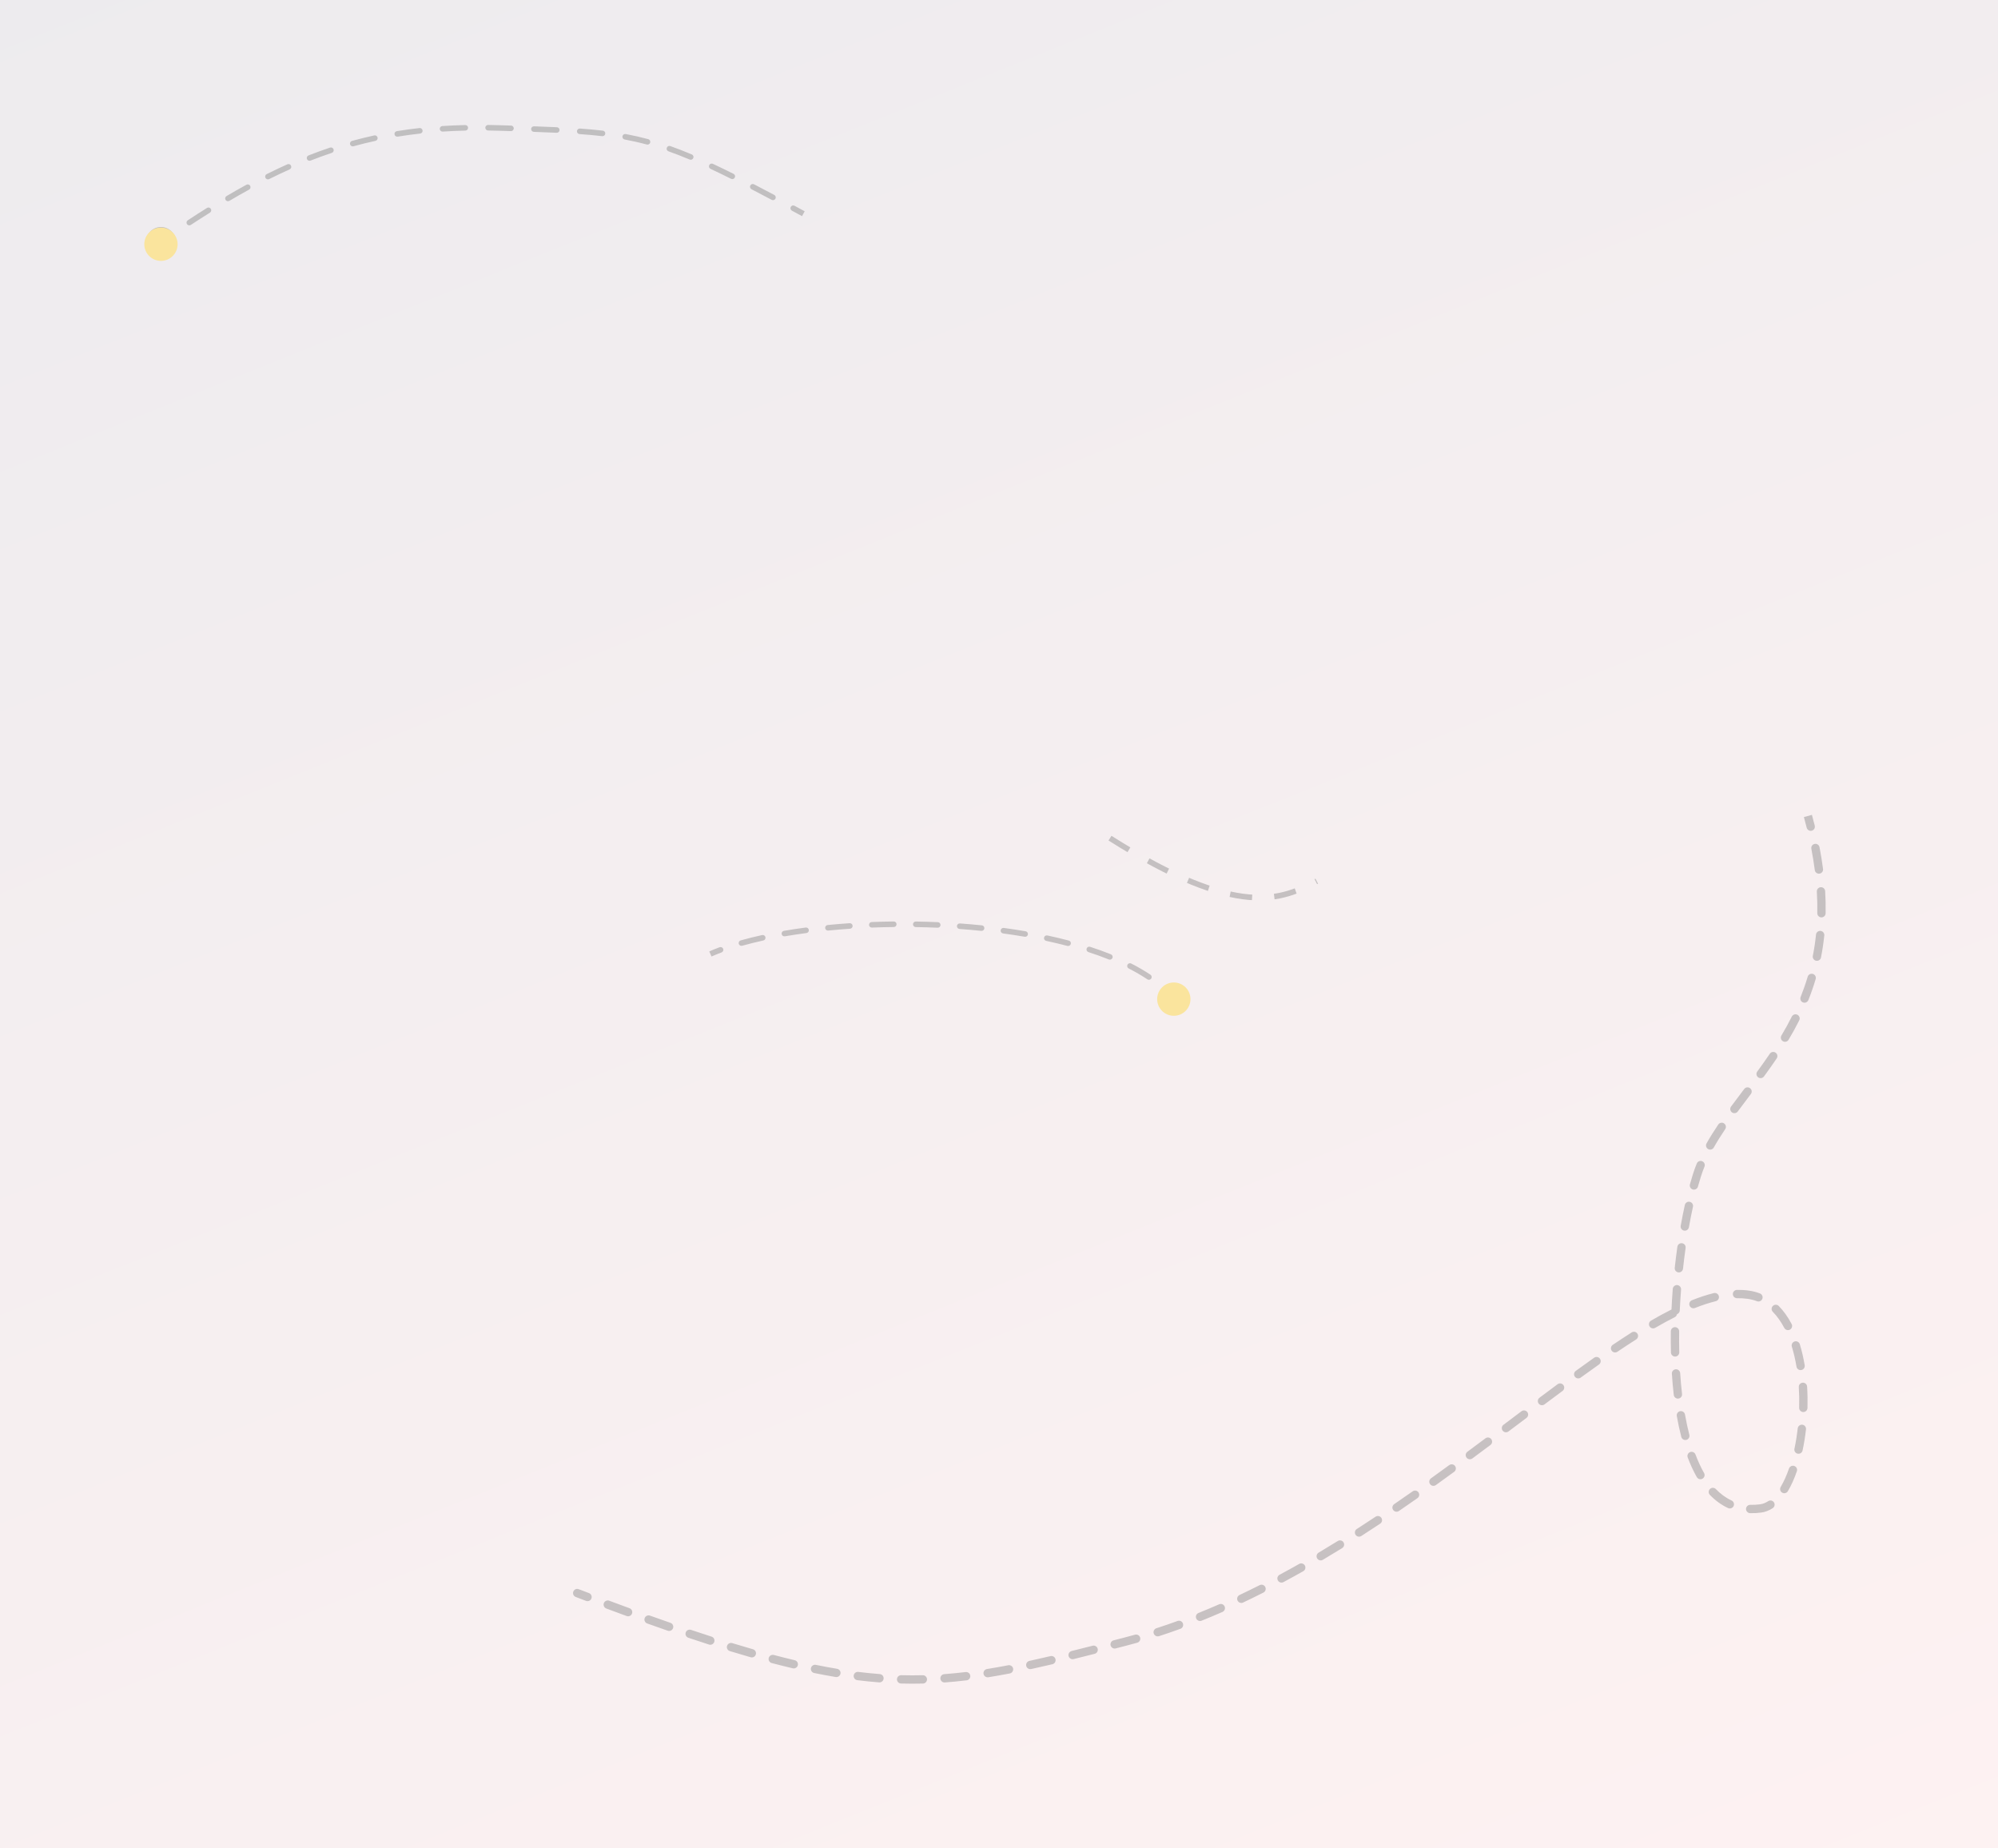 <svg width="720" height="666" viewBox="0 0 720 666" fill="none" xmlns="http://www.w3.org/2000/svg">
<g clip-path="url(#clip0_697_8181)">
<rect opacity="0.1" x="-719" width="1440" height="666" fill="url(#paint0_linear_697_8181)"/>
<path opacity="0.4" d="M611.5 423.5L612.931 423.951L611.5 423.5ZM634.5 543.5L634.701 544.986L634.5 543.5ZM630 466.5L630.208 465.015L630 466.5ZM405.5 591.5L405.876 592.952L405.5 591.5ZM208.535 572.599C207.762 572.303 206.894 572.691 206.599 573.465C206.303 574.238 206.691 575.106 207.465 575.401L208.535 572.599ZM211.187 576.818C211.961 577.112 212.828 576.722 213.121 575.948C213.415 575.173 213.025 574.307 212.251 574.013L211.187 576.818ZM219.539 576.756C218.763 576.466 217.899 576.861 217.61 577.637C217.32 578.413 217.714 579.277 218.49 579.567L219.539 576.756ZM225.827 582.278C226.604 582.563 227.466 582.163 227.751 581.385C228.035 580.607 227.635 579.746 226.857 579.461L225.827 582.278ZM234.235 582.13C233.455 581.851 232.596 582.258 232.317 583.038C232.039 583.818 232.445 584.676 233.225 584.955L234.235 582.13ZM240.63 587.566C241.413 587.838 242.268 587.424 242.539 586.642C242.811 585.859 242.397 585.004 241.615 584.732L240.63 587.566ZM249.009 587.259C248.223 586.996 247.373 587.419 247.109 588.204C246.846 588.989 247.269 589.84 248.054 590.103L249.009 587.259ZM255.506 592.555C256.294 592.809 257.139 592.375 257.393 591.587C257.647 590.798 257.214 589.953 256.425 589.699L255.506 592.555ZM263.869 592.036C263.077 591.794 262.238 592.24 261.996 593.032C261.755 593.824 262.201 594.663 262.993 594.905L263.869 592.036ZM270.52 597.133C271.316 597.36 272.147 596.899 272.374 596.103C272.602 595.306 272.141 594.476 271.345 594.248L270.52 597.133ZM278.851 596.311C278.05 596.1 277.23 596.579 277.019 597.38C276.808 598.181 277.287 599.002 278.088 599.212L278.851 596.311ZM285.698 601.113C286.504 601.303 287.312 600.803 287.502 599.997C287.692 599.191 287.193 598.383 286.386 598.193L285.698 601.113ZM294 599.869C293.188 599.704 292.396 600.228 292.231 601.04C292.065 601.851 292.589 602.643 293.401 602.809L294 599.869ZM301.156 604.249C301.973 604.385 302.746 603.833 302.882 603.016C303.018 602.198 302.466 601.426 301.649 601.289L301.156 604.249ZM309.31 602.407C308.488 602.305 307.738 602.889 307.636 603.711C307.534 604.533 308.117 605.282 308.939 605.384L309.31 602.407ZM316.811 606.181C317.637 606.245 318.358 605.627 318.422 604.801C318.486 603.975 317.868 603.254 317.042 603.19L316.811 606.181ZM324.768 603.594C323.94 603.572 323.251 604.225 323.228 605.053C323.206 605.882 323.859 606.571 324.687 606.593L324.768 603.594ZM332.597 606.602C333.425 606.581 334.08 605.893 334.059 605.065C334.039 604.237 333.351 603.582 332.523 603.603L332.597 606.602ZM340.26 603.215C339.434 603.277 338.815 603.997 338.877 604.823C338.938 605.649 339.658 606.269 340.484 606.207L340.26 603.215ZM348.339 605.434C349.162 605.335 349.748 604.588 349.648 603.765C349.549 602.943 348.802 602.357 347.979 602.456L348.339 605.434ZM355.667 601.37C354.849 601.501 354.292 602.271 354.423 603.089C354.554 603.907 355.324 604.464 356.142 604.332L355.667 601.37ZM363.898 602.958C364.711 602.801 365.243 602.014 365.087 601.201C364.93 600.388 364.143 599.855 363.33 600.012L363.898 602.958ZM370.955 598.444C370.145 598.62 369.632 599.419 369.808 600.228C369.984 601.038 370.783 601.551 371.592 601.375L370.955 598.444ZM379.246 599.638C380.053 599.449 380.553 598.641 380.363 597.835C380.173 597.028 379.366 596.528 378.559 596.718L379.246 599.638ZM386.173 594.878C385.369 595.077 384.878 595.89 385.077 596.694C385.276 597.498 386.089 597.989 386.893 597.79L386.173 594.878ZM394.473 595.885C395.276 595.681 395.761 594.864 395.557 594.061C395.353 593.259 394.536 592.773 393.733 592.978L394.473 595.885ZM401.3 591.036C400.498 591.243 400.015 592.061 400.222 592.864C400.429 593.666 401.247 594.148 402.049 593.941L401.3 591.036ZM409.822 591.888C410.619 591.664 411.084 590.836 410.861 590.039C410.637 589.241 409.809 588.776 409.011 589L409.822 591.888ZM416.728 586.672C415.939 586.926 415.506 587.771 415.761 588.56C416.015 589.348 416.861 589.781 417.649 589.527L416.728 586.672ZM425.38 586.875C426.159 586.592 426.561 585.732 426.278 584.953C425.996 584.175 425.135 583.772 424.356 584.055L425.38 586.875ZM431.892 581.174C431.123 581.482 430.75 582.356 431.059 583.124C431.367 583.893 432.241 584.266 433.01 583.957L431.892 581.174ZM440.536 580.796C441.295 580.464 441.64 579.579 441.308 578.82C440.975 578.062 440.09 577.716 439.332 578.049L440.536 580.796ZM446.679 574.7C445.93 575.054 445.61 575.948 445.964 576.697C446.319 577.446 447.213 577.766 447.962 577.412L446.679 574.7ZM455.289 573.823C456.028 573.449 456.324 572.547 455.95 571.808C455.576 571.068 454.673 570.772 453.934 571.147L455.289 573.823ZM461.1 567.407C460.37 567.8 460.096 568.709 460.488 569.439C460.88 570.169 461.79 570.442 462.52 570.05L461.1 567.407ZM469.656 566.11C470.377 565.702 470.63 564.786 470.222 564.066C469.813 563.345 468.898 563.092 468.177 563.5L469.656 566.11ZM475.171 559.44C474.459 559.863 474.225 560.783 474.648 561.496C475.071 562.208 475.991 562.442 476.703 562.019L475.171 559.44ZM483.669 557.791C484.373 557.355 484.59 556.43 484.154 555.726C483.717 555.022 482.793 554.805 482.088 555.241L483.669 557.791ZM488.933 550.918C488.236 551.366 488.034 552.294 488.483 552.991C488.931 553.688 489.859 553.889 490.556 553.441L488.933 550.918ZM497.369 548.983C498.059 548.524 498.246 547.593 497.788 546.903C497.329 546.213 496.398 546.026 495.708 546.485L497.369 548.983ZM502.419 541.955C501.736 542.423 501.561 543.356 502.029 544.04C502.497 544.723 503.431 544.898 504.114 544.43L502.419 541.955ZM510.796 539.796C511.474 539.32 511.638 538.384 511.162 537.706C510.686 537.028 509.75 536.865 509.072 537.341L510.796 539.796ZM515.679 532.651C515.006 533.134 514.851 534.071 515.334 534.744C515.817 535.417 516.754 535.572 517.427 535.089L515.679 532.651ZM524.019 530.317C524.688 529.829 524.835 528.89 524.346 528.221C523.858 527.552 522.919 527.406 522.25 527.894L524.019 530.317ZM528.787 523.087C528.121 523.58 527.981 524.519 528.474 525.185C528.967 525.851 529.906 525.991 530.572 525.498L528.787 523.087ZM537.094 520.645C537.757 520.149 537.893 519.209 537.397 518.545C536.901 517.882 535.961 517.746 535.297 518.242L537.094 520.645ZM541.791 513.372C541.129 513.87 540.996 514.81 541.493 515.473C541.991 516.135 542.932 516.268 543.594 515.77L541.791 513.372ZM550.082 510.889C550.744 510.391 550.877 509.45 550.379 508.788C549.881 508.126 548.941 507.993 548.279 508.492L550.082 510.889ZM554.774 503.615C554.111 504.111 553.976 505.051 554.472 505.714C554.969 506.378 555.909 506.513 556.572 506.016L554.774 503.615ZM563.076 501.17C563.742 500.677 563.882 499.738 563.389 499.072C562.896 498.406 561.957 498.266 561.291 498.759L563.076 501.17ZM567.848 493.946C567.178 494.433 567.029 495.371 567.516 496.042C568.003 496.712 568.941 496.861 569.611 496.374L567.848 493.946ZM576.196 491.654C576.873 491.177 577.035 490.241 576.557 489.564C576.079 488.887 575.144 488.725 574.467 489.203L576.196 491.654ZM581.172 484.565C580.486 485.029 580.306 485.962 580.77 486.648C581.234 487.334 582.166 487.514 582.852 487.05L581.172 484.565ZM589.603 482.616C590.302 482.172 590.508 481.245 590.064 480.546C589.62 479.847 588.693 479.64 587.993 480.085L589.603 482.616ZM594.964 475.837C594.247 476.253 594.004 477.171 594.42 477.887C594.836 478.604 595.754 478.848 596.47 478.432L594.964 475.837ZM603.517 474.595C604.257 474.221 604.553 473.319 604.18 472.58C603.807 471.84 602.905 471.543 602.165 471.917L603.517 474.595ZM609.697 468.495C608.927 468.801 608.552 469.674 608.859 470.443C609.166 471.213 610.038 471.588 610.808 471.281L609.697 468.495ZM618.304 468.832C619.108 468.634 619.6 467.821 619.402 467.017C619.204 466.212 618.391 465.721 617.587 465.919L618.304 468.832ZM625.923 464.762C625.095 464.777 624.435 465.46 624.449 466.288C624.463 467.116 625.146 467.776 625.974 467.762L625.923 464.762ZM633.135 468.844C633.909 469.14 634.776 468.753 635.073 467.98C635.369 467.206 634.983 466.339 634.209 466.042L633.135 468.844ZM640.99 470.559C640.409 469.969 639.459 469.961 638.869 470.543C638.278 471.124 638.271 472.074 638.852 472.664L640.99 470.559ZM642.982 478.46C643.368 479.193 644.275 479.475 645.008 479.089C645.741 478.703 646.023 477.796 645.637 477.063L642.982 478.46ZM648.581 484.339C648.339 483.547 647.5 483.101 646.708 483.343C645.916 483.586 645.47 484.424 645.712 485.217L648.581 484.339ZM647.381 492.411C647.517 493.228 648.29 493.78 649.107 493.643C649.924 493.507 650.476 492.734 650.34 491.917L647.381 492.411ZM651.209 499.596C651.157 498.77 650.444 498.142 649.617 498.194C648.791 498.246 648.163 498.959 648.215 499.785L651.209 499.596ZM648.347 507.231C648.325 508.059 648.979 508.748 649.807 508.77C650.635 508.792 651.324 508.138 651.346 507.31L648.347 507.231ZM650.809 515.003C650.903 514.18 650.311 513.436 649.488 513.342C648.665 513.249 647.922 513.84 647.828 514.663L650.809 515.003ZM646.644 521.995C646.471 522.805 646.988 523.602 647.799 523.774C648.609 523.947 649.406 523.429 649.578 522.619L646.644 521.995ZM647.516 530.119C647.788 529.337 647.374 528.482 646.591 528.211C645.808 527.939 644.954 528.353 644.682 529.136L647.516 530.119ZM641.695 535.762C641.273 536.475 641.508 537.395 642.221 537.817C642.934 538.239 643.854 538.004 644.276 537.291L641.695 535.762ZM638.826 543.398C639.519 542.944 639.713 542.015 639.259 541.322C638.805 540.629 637.875 540.435 637.182 540.889L638.826 543.398ZM630.749 542.209C629.921 542.183 629.229 542.834 629.204 543.662C629.178 544.49 629.829 545.182 630.657 545.207L630.749 542.209ZM622.728 543.371C623.48 543.719 624.372 543.391 624.72 542.64C625.067 541.888 624.74 540.996 623.988 540.648L622.728 543.371ZM618.328 536.536C617.752 535.94 616.803 535.923 616.207 536.498C615.61 537.073 615.593 538.023 616.169 538.619L618.328 536.536ZM611.468 532.228C611.879 532.948 612.795 533.198 613.515 532.787C614.234 532.376 614.484 531.46 614.074 530.741L611.468 532.228ZM610.988 524.076C610.696 523.3 609.831 522.908 609.056 523.2C608.281 523.492 607.889 524.357 608.18 525.132L610.988 524.076ZM605.865 517.724C606.072 518.527 606.89 519.009 607.692 518.803C608.494 518.596 608.977 517.778 608.77 516.976L605.865 517.724ZM607.206 509.685C607.063 508.869 606.285 508.324 605.469 508.468C604.653 508.611 604.108 509.389 604.252 510.205L607.206 509.685ZM603.157 502.602C603.252 503.425 603.995 504.016 604.818 503.922C605.641 503.828 606.232 503.084 606.138 502.261L603.157 502.602ZM605.471 494.768C605.417 493.941 604.703 493.315 603.876 493.369C603.05 493.423 602.423 494.137 602.477 494.963L605.471 494.768ZM602.141 487.321C602.161 488.149 602.848 488.804 603.676 488.785C604.504 488.765 605.16 488.078 605.14 487.249L602.141 487.321ZM605.101 479.711C605.111 478.883 604.448 478.203 603.62 478.192C602.792 478.182 602.111 478.845 602.101 479.673L605.101 479.711ZM602.327 472.034C602.288 472.862 602.928 473.563 603.756 473.601C604.584 473.639 605.285 472.999 605.323 472.172L602.327 472.034ZM605.789 464.643C605.853 463.817 605.236 463.095 604.41 463.031C603.584 462.967 602.862 463.585 602.798 464.411L605.789 464.643ZM603.508 456.803C603.418 457.626 604.013 458.367 604.837 458.457C605.66 458.546 606.401 457.952 606.491 457.128L603.508 456.803ZM607.427 449.646C607.543 448.826 606.973 448.067 606.152 447.951C605.332 447.835 604.573 448.405 604.457 449.226L607.427 449.646ZM605.66 441.668C605.516 442.484 606.059 443.262 606.875 443.407C607.691 443.552 608.469 443.008 608.614 442.193L605.66 441.668ZM610.076 434.818C610.254 434.009 609.742 433.208 608.933 433.03C608.124 432.852 607.324 433.363 607.146 434.172L610.076 434.818ZM608.981 426.737C608.76 427.536 609.228 428.362 610.027 428.583C610.825 428.804 611.651 428.336 611.872 427.537L608.981 426.737ZM614.227 420.358C614.538 419.59 614.168 418.716 613.401 418.404C612.633 418.093 611.758 418.463 611.447 419.23L614.227 420.358ZM614.973 411.977C614.567 412.699 614.823 413.614 615.546 414.02C616.268 414.426 617.182 414.169 617.588 413.447L614.973 411.977ZM621.687 406.857C622.15 406.171 621.969 405.238 621.282 404.775C620.595 404.312 619.663 404.493 619.2 405.179L621.687 406.857ZM623.804 398.698C623.312 399.365 623.454 400.304 624.12 400.796C624.786 401.288 625.726 401.147 626.218 400.48L623.804 398.698ZM630.941 394.188C631.44 393.527 631.309 392.586 630.648 392.087C629.987 391.587 629.047 391.719 628.547 392.38L630.941 394.188ZM633.249 386.081C632.76 386.75 632.905 387.689 633.574 388.178C634.243 388.667 635.181 388.521 635.67 387.853L633.249 386.081ZM640.248 381.366C640.712 380.679 640.531 379.747 639.845 379.283C639.158 378.819 638.226 379 637.762 379.687L640.248 381.366ZM641.952 373.109C641.528 373.82 641.761 374.741 642.473 375.165C643.185 375.589 644.105 375.356 644.53 374.644L641.952 373.109ZM648.375 367.642C648.746 366.901 648.447 366 647.706 365.629C646.966 365.257 646.064 365.557 645.693 366.297L648.375 367.642ZM648.876 359.232C648.569 360.001 648.943 360.874 649.712 361.181C650.482 361.489 651.355 361.114 651.662 360.345L648.876 359.232ZM654.294 352.777C654.53 351.983 654.078 351.148 653.283 350.913C652.489 350.677 651.654 351.13 651.419 351.924L654.294 352.777ZM653.271 344.406C653.111 345.218 653.64 346.007 654.452 346.167C655.265 346.328 656.054 345.799 656.214 344.986L653.271 344.406ZM657.402 337.058C657.487 336.234 656.889 335.496 656.065 335.411C655.241 335.325 654.503 335.924 654.418 336.748L657.402 337.058ZM654.883 329.019C654.868 329.847 655.528 330.53 656.356 330.545C657.184 330.56 657.868 329.901 657.883 329.073L654.883 329.019ZM657.711 321.077C657.662 320.25 656.952 319.62 656.125 319.669C655.298 319.719 654.667 320.429 654.717 321.256L657.711 321.077ZM653.977 313.493C654.083 314.314 654.836 314.894 655.657 314.787C656.479 314.68 657.058 313.928 656.952 313.106L653.977 313.493ZM655.684 305.263C655.527 304.449 654.741 303.917 653.927 304.073C653.114 304.23 652.581 305.016 652.738 305.83L655.684 305.263ZM651.056 298.222C651.256 299.026 652.07 299.516 652.874 299.316C653.678 299.116 654.167 298.302 653.967 297.498L651.056 298.222ZM207.465 575.401C208.717 575.88 209.958 576.352 211.187 576.818L212.251 574.013C211.024 573.548 209.786 573.077 208.535 572.599L207.465 575.401ZM218.49 579.567C220.985 580.497 223.43 581.401 225.827 582.278L226.857 579.461C224.467 578.586 222.028 577.685 219.539 576.756L218.49 579.567ZM233.225 584.955C235.748 585.857 238.215 586.727 240.63 587.566L241.615 584.732C239.209 583.896 236.75 583.029 234.235 582.13L233.225 584.955ZM248.054 590.103C250.596 590.957 253.079 591.774 255.506 592.555L256.425 589.699C254.011 588.922 251.54 588.109 249.009 587.259L248.054 590.103ZM262.993 594.905C265.564 595.69 268.072 596.433 270.52 597.133L271.345 594.248C268.915 593.553 266.425 592.816 263.869 592.036L262.993 594.905ZM278.088 599.212C280.689 599.896 283.223 600.529 285.698 601.113L286.386 598.193C283.938 597.615 281.429 596.989 278.851 596.311L278.088 599.212ZM293.401 602.809C296.048 603.348 298.63 603.828 301.156 604.249L301.649 601.289C299.16 600.875 296.614 600.402 294 599.869L293.401 602.809ZM308.939 605.384C311.614 605.717 314.233 605.982 316.811 606.181L317.042 603.19C314.512 602.995 311.939 602.735 309.31 602.407L308.939 605.384ZM324.687 606.593C327.35 606.665 329.981 606.667 332.597 606.602L332.523 603.603C329.958 603.666 327.379 603.665 324.768 603.594L324.687 606.593ZM340.484 606.207C343.097 606.011 345.71 605.752 348.339 605.434L347.979 602.456C345.392 602.769 342.825 603.023 340.26 603.215L340.484 606.207ZM356.142 604.332C358.692 603.923 361.273 603.464 363.898 602.958L363.33 600.012C360.733 600.513 358.183 600.966 355.667 601.37L356.142 604.332ZM371.592 601.375C374.091 600.832 376.639 600.252 379.246 599.638L378.559 596.718C375.965 597.329 373.434 597.904 370.955 598.444L371.592 601.375ZM386.893 597.79C389.359 597.18 391.883 596.544 394.473 595.885L393.733 592.978C391.148 593.636 388.631 594.27 386.173 594.878L386.893 597.79ZM402.049 593.941C403.309 593.616 404.584 593.286 405.876 592.952L405.124 590.048C403.833 590.382 402.558 590.712 401.3 591.036L402.049 593.941ZM405.876 592.952C407.194 592.611 408.509 592.256 409.822 591.888L409.011 589C407.718 589.362 406.423 589.712 405.124 590.048L405.876 592.952ZM417.649 589.527C420.239 588.691 422.817 587.806 425.38 586.875L424.356 584.055C421.826 584.974 419.283 585.847 416.728 586.672L417.649 589.527ZM433.01 583.957C435.532 582.944 438.041 581.89 440.536 580.796L439.332 578.049C436.865 579.13 434.385 580.173 431.892 581.174L433.01 583.957ZM447.962 577.412C450.419 576.249 452.861 575.052 455.289 573.823L453.934 571.147C451.529 572.364 449.111 573.549 446.679 574.7L447.962 577.412ZM462.52 570.05C464.914 568.764 467.293 567.449 469.656 566.11L468.177 563.5C465.832 564.829 463.473 566.132 461.1 567.407L462.52 570.05ZM476.703 562.019C479.041 560.63 481.363 559.22 483.669 557.791L482.088 555.241C479.798 556.66 477.492 558.061 475.171 559.44L476.703 562.019ZM490.556 553.441C492.844 551.969 495.115 550.482 497.369 548.983L495.708 546.485C493.466 547.976 491.207 549.454 488.933 550.918L490.556 553.441ZM504.114 544.43C506.36 542.893 508.587 541.347 510.796 539.796L509.072 537.341C506.872 538.885 504.655 540.424 502.419 541.955L504.114 544.43ZM517.427 535.089C519.644 533.498 521.842 531.907 524.019 530.317L522.25 527.894C520.079 529.479 517.888 531.066 515.679 532.651L517.427 535.089ZM530.572 525.498C532.768 523.873 534.942 522.253 537.094 520.645L535.297 518.242C533.149 519.848 530.978 521.465 528.787 523.087L530.572 525.498ZM543.594 515.77C545.781 514.126 547.945 512.497 550.082 510.889L548.279 508.492C546.14 510.101 543.978 511.728 541.791 513.372L543.594 515.77ZM556.572 506.016C558.769 504.371 560.937 502.754 563.076 501.17L561.291 498.759C559.146 500.347 556.974 501.968 554.774 503.615L556.572 506.016ZM569.611 496.374C571.841 494.753 574.037 493.178 576.196 491.654L574.467 489.203C572.294 490.736 570.087 492.32 567.848 493.946L569.611 496.374ZM582.852 487.05C585.148 485.498 587.398 484.018 589.603 482.616L587.993 480.085C585.762 481.503 583.487 483 581.172 484.565L582.852 487.05ZM596.47 478.432C598.883 477.031 601.233 475.748 603.517 474.595L602.165 471.917C599.821 473.1 597.42 474.412 594.964 475.837L596.47 478.432ZM610.808 471.281C613.414 470.243 615.913 469.42 618.304 468.832L617.587 465.919C615.039 466.546 612.408 467.414 609.697 468.495L610.808 471.281ZM625.974 467.762C627.29 467.74 628.562 467.813 629.791 467.985L630.208 465.015C628.813 464.819 627.384 464.737 625.923 464.762L625.974 467.762ZM629.791 467.985C630.974 468.151 632.087 468.442 633.135 468.844L634.209 466.042C632.947 465.558 631.613 465.212 630.208 465.015L629.791 467.985ZM638.852 472.664C640.423 474.259 641.8 476.213 642.982 478.46L645.637 477.063C644.344 474.606 642.803 472.401 640.99 470.559L638.852 472.664ZM645.712 485.217C646.407 487.489 646.962 489.903 647.381 492.411L650.34 491.917C649.902 489.296 649.319 486.751 648.581 484.339L645.712 485.217ZM648.215 499.785C648.371 502.25 648.413 504.746 648.347 507.231L651.346 507.31C651.414 504.739 651.371 502.154 651.209 499.596L648.215 499.785ZM647.828 514.663C647.54 517.189 647.143 519.649 646.644 521.995L649.578 522.619C650.098 520.174 650.511 517.618 650.809 515.003L647.828 514.663ZM644.682 529.136C643.811 531.648 642.807 533.884 641.695 535.762L644.276 537.291C645.512 535.203 646.595 532.777 647.516 530.119L644.682 529.136ZM637.182 540.889C636.237 541.508 635.276 541.881 634.299 542.014L634.701 544.986C636.178 544.787 637.558 544.23 638.826 543.398L637.182 540.889ZM634.299 542.014C633.061 542.181 631.878 542.243 630.749 542.209L630.657 545.207C631.961 545.247 633.309 545.175 634.701 544.986L634.299 542.014ZM623.988 540.648C621.921 539.692 620.038 538.308 618.328 536.536L616.169 538.619C618.103 540.624 620.284 542.24 622.728 543.371L623.988 540.648ZM614.074 530.741C612.929 528.736 611.902 526.505 610.988 524.076L608.18 525.132C609.141 527.685 610.233 530.064 611.468 532.228L614.074 530.741ZM608.77 516.976C608.171 514.651 607.652 512.214 607.206 509.685L604.252 510.205C604.709 512.802 605.245 515.316 605.865 517.724L608.77 516.976ZM606.138 502.261C605.858 499.815 605.637 497.312 605.471 494.768L602.477 494.963C602.646 497.553 602.871 500.104 603.157 502.602L606.138 502.261ZM605.14 487.249C605.081 484.754 605.069 482.237 605.101 479.711L602.101 479.673C602.069 482.233 602.081 484.787 602.141 487.321L605.14 487.249ZM605.323 472.172C605.439 469.651 605.596 467.136 605.789 464.643L602.798 464.411C602.602 466.935 602.444 469.481 602.327 472.034L605.323 472.172ZM606.491 457.128C606.767 454.59 607.081 452.09 607.427 449.646L604.457 449.226C604.106 451.702 603.789 454.233 603.508 456.803L606.491 457.128ZM608.614 442.193C609.068 439.637 609.557 437.172 610.076 434.818L607.146 434.172C606.618 436.569 606.121 439.075 605.66 441.668L608.614 442.193ZM611.872 427.537C612.217 426.291 612.57 425.094 612.931 423.951L610.069 423.049C609.698 424.229 609.335 425.46 608.981 426.737L611.872 427.537ZM612.931 423.951C613.312 422.74 613.746 421.543 614.227 420.358L611.447 419.23C610.938 420.485 610.476 421.757 610.069 423.049L612.931 423.951ZM617.588 413.447C618.829 411.239 620.207 409.051 621.687 406.857L619.2 405.179C617.686 407.423 616.263 409.682 614.973 411.977L617.588 413.447ZM626.218 400.48C627.748 398.408 629.33 396.32 630.941 394.188L628.547 392.38C626.941 394.506 625.347 396.609 623.804 398.698L626.218 400.48ZM635.67 387.853C637.211 385.748 638.746 383.59 640.248 381.366L637.762 379.687C636.287 381.871 634.774 383.997 633.249 386.081L635.67 387.853ZM644.53 374.644C645.873 372.39 647.162 370.06 648.375 367.642L645.693 366.297C644.517 368.644 643.263 370.91 641.952 373.109L644.53 374.644ZM651.662 360.345C652.634 357.914 653.517 355.396 654.294 352.777L651.419 351.924C650.669 354.45 649.815 356.882 648.876 359.232L651.662 360.345ZM656.214 344.986C656.717 342.435 657.118 339.795 657.402 337.058L654.418 336.748C654.143 339.394 653.756 341.943 653.271 344.406L656.214 344.986ZM657.883 329.073C657.93 326.49 657.876 323.827 657.711 321.077L654.717 321.256C654.876 323.93 654.929 326.515 654.883 329.019L657.883 329.073ZM656.952 313.106C656.621 310.562 656.201 307.949 655.684 305.263L652.738 305.83C653.243 308.458 653.654 311.011 653.977 313.493L656.952 313.106ZM653.967 297.498C653.648 296.215 653.308 294.917 652.946 293.602L650.054 294.398C650.409 295.689 650.743 296.964 651.056 298.222L653.967 297.498Z" fill="#7B7B7B"/>
<path opacity="0.4" d="M52.667 87.116C52.667 90.062 55.054 92.45 58 92.45C60.946 92.45 63.333 90.062 63.333 87.116C63.333 84.171 60.946 81.783 58 81.783C55.054 81.783 52.667 84.171 52.667 87.116ZM180 46.116L180.031 45.117L180 46.116ZM61.952 85.609C62.408 85.298 62.525 84.675 62.214 84.219C61.902 83.763 61.28 83.646 60.824 83.957L61.952 85.609ZM67.665 79.371C67.204 79.675 67.075 80.295 67.378 80.756C67.682 81.218 68.302 81.346 68.763 81.043L67.665 79.371ZM75.656 76.618C76.124 76.325 76.266 75.708 75.973 75.24C75.68 74.772 75.063 74.63 74.595 74.923L75.656 76.618ZM81.633 70.643C81.157 70.923 80.999 71.536 81.279 72.012C81.56 72.488 82.173 72.646 82.649 72.366L81.633 70.643ZM89.758 68.321C90.243 68.056 90.421 67.448 90.156 66.964C89.89 66.479 89.282 66.302 88.798 66.567L89.758 68.321ZM96.105 62.737C95.611 62.984 95.41 63.585 95.657 64.079C95.904 64.573 96.505 64.773 96.999 64.526L96.105 62.737ZM104.38 61.025C104.884 60.799 105.11 60.208 104.884 59.704C104.658 59.2 104.067 58.974 103.563 59.2L104.38 61.025ZM111.176 56.001C110.662 56.202 110.409 56.782 110.61 57.297C110.812 57.811 111.392 58.064 111.906 57.863L111.176 56.001ZM119.576 55.078C120.1 54.903 120.382 54.336 120.207 53.812C120.033 53.289 119.466 53.006 118.942 53.181L119.576 55.078ZM126.849 50.773C126.316 50.919 126.003 51.47 126.15 52.002C126.297 52.535 126.847 52.848 127.38 52.701L126.849 50.773ZM135.301 50.751C135.841 50.633 136.183 50.1 136.066 49.561C135.948 49.021 135.416 48.679 134.876 48.796L135.301 50.751ZM142.994 47.255C142.449 47.344 142.079 47.858 142.168 48.403C142.256 48.948 142.77 49.318 143.315 49.229L142.994 47.255ZM151.4 48.124C151.949 48.063 152.345 47.568 152.283 47.02C152.222 46.471 151.728 46.075 151.179 46.136L151.4 48.124ZM159.405 45.415C158.853 45.451 158.436 45.926 158.471 46.477C158.507 47.029 158.983 47.446 159.534 47.411L159.405 45.415ZM167.697 47.056C168.249 47.043 168.687 46.585 168.674 46.033C168.661 45.481 168.203 45.044 167.651 45.056L167.697 47.056ZM175.904 45.023C175.352 45.016 174.898 45.457 174.89 46.009C174.883 46.561 175.324 47.015 175.876 47.023L175.904 45.023ZM184.11 47.244C184.662 47.261 185.123 46.827 185.141 46.275C185.158 45.723 184.724 45.262 184.172 45.245L184.11 47.244ZM192.437 45.513C191.885 45.493 191.422 45.925 191.403 46.477C191.384 47.029 191.816 47.492 192.367 47.511L192.437 45.513ZM200.597 47.839C201.148 47.864 201.616 47.438 201.642 46.886C201.668 46.334 201.241 45.866 200.689 45.841L200.597 47.839ZM208.979 46.317C208.428 46.278 207.949 46.692 207.91 47.243C207.871 47.794 208.286 48.272 208.836 48.312L208.979 46.317ZM217.007 49.061C217.555 49.125 218.052 48.732 218.116 48.183C218.179 47.635 217.786 47.138 217.238 47.075L217.007 49.061ZM225.471 48.298C224.928 48.198 224.407 48.556 224.306 49.099C224.206 49.642 224.565 50.164 225.108 50.265L225.471 48.298ZM233.083 52.074C233.616 52.218 234.165 51.903 234.309 51.37C234.453 50.837 234.138 50.288 233.605 50.144L233.083 52.074ZM241.559 52.633C241.039 52.449 240.467 52.721 240.283 53.242C240.099 53.763 240.371 54.334 240.892 54.519L241.559 52.633ZM248.523 57.487C249.032 57.701 249.618 57.462 249.833 56.953C250.047 56.444 249.808 55.858 249.299 55.644L248.523 57.487ZM256.895 59.031C256.395 58.797 255.8 59.013 255.566 59.513C255.332 60.013 255.547 60.608 256.048 60.843L256.895 59.031ZM263.45 64.43C263.944 64.677 264.544 64.476 264.791 63.982C265.038 63.488 264.837 62.887 264.343 62.641L263.45 64.43ZM271.727 66.405C271.237 66.15 270.633 66.342 270.379 66.832C270.124 67.322 270.315 67.926 270.806 68.18L271.727 66.405ZM278.085 72.006C278.573 72.265 279.179 72.08 279.438 71.592C279.697 71.105 279.511 70.499 279.024 70.24L278.085 72.006ZM286.311 74.141C285.825 73.879 285.218 74.061 284.956 74.547C284.694 75.033 284.876 75.64 285.362 75.902L286.311 74.141ZM58.57 87.938C59.706 87.15 60.833 86.373 61.952 85.609L60.824 83.957C59.7 84.725 58.569 85.504 57.43 86.295L58.57 87.938ZM68.763 81.043C71.089 79.515 73.385 78.04 75.656 76.618L74.595 74.923C72.311 76.353 70.002 77.836 67.665 79.371L68.763 81.043ZM82.649 72.366C85.039 70.957 87.406 69.609 89.758 68.321L88.798 66.567C86.426 67.865 84.04 69.224 81.633 70.643L82.649 72.366ZM96.999 64.526C99.467 63.292 101.924 62.125 104.38 61.025L103.563 59.2C101.079 60.312 98.596 61.491 96.105 62.737L96.999 64.526ZM111.906 57.863C114.453 56.864 117.006 55.936 119.576 55.078L118.942 53.181C116.339 54.05 113.754 54.99 111.176 56.001L111.906 57.863ZM127.38 52.701C129.992 51.982 132.629 51.332 135.301 50.751L134.876 48.796C132.169 49.386 129.496 50.044 126.849 50.773L127.38 52.701ZM143.315 49.229C145.967 48.798 148.66 48.43 151.4 48.124L151.179 46.136C148.405 46.446 145.68 46.818 142.994 47.255L143.315 49.229ZM159.534 47.411C162.203 47.238 164.922 47.12 167.697 47.056L167.651 45.056C164.849 45.121 162.103 45.24 159.405 45.415L159.534 47.411ZM175.876 47.023C177.227 47.042 178.591 47.073 179.969 47.116L180.031 45.117C178.642 45.074 177.266 45.042 175.904 45.023L175.876 47.023ZM179.969 47.116C181.385 47.159 182.764 47.202 184.11 47.244L184.172 45.245C182.826 45.203 181.446 45.16 180.031 45.117L179.969 47.116ZM192.367 47.511C195.273 47.613 198.006 47.718 200.597 47.839L200.689 45.841C198.088 45.72 195.347 45.614 192.437 45.513L192.367 47.511ZM208.836 48.312C211.712 48.517 214.416 48.76 217.007 49.061L217.238 47.075C214.611 46.77 211.877 46.523 208.979 46.317L208.836 48.312ZM225.108 50.265C227.801 50.763 230.433 51.357 233.083 52.074L233.605 50.144C230.901 49.412 228.216 48.806 225.471 48.298L225.108 50.265ZM240.892 54.519C243.34 55.385 245.865 56.368 248.523 57.487L249.299 55.644C246.61 54.512 244.048 53.514 241.559 52.633L240.892 54.519ZM256.048 60.843C258.39 61.939 260.848 63.132 263.45 64.43L264.343 62.641C261.729 61.336 259.256 60.136 256.895 59.031L256.048 60.843ZM270.806 68.18C273.119 69.381 275.541 70.654 278.085 72.006L279.024 70.24C276.475 68.886 274.047 67.609 271.727 66.405L270.806 68.18ZM285.362 75.902C286.557 76.546 287.778 77.205 289.024 77.879L289.976 76.121C288.729 75.445 287.507 74.786 286.311 74.141L285.362 75.902Z" fill="#7B7B7B"/>
<path opacity="0.4" d="M400 302C446.5 331.5 462 324 474.5 317.5" stroke="#7B7B7B" stroke-width="2" stroke-dasharray="8 8"/>
<path opacity="0.4" d="M417.667 359.749C417.667 362.695 420.054 365.083 423 365.083C425.946 365.083 428.333 362.695 428.333 359.749C428.333 356.804 425.946 354.416 423 354.416C420.054 354.416 417.667 356.804 417.667 359.749ZM260.02 343.172C260.537 342.979 260.8 342.403 260.607 341.886C260.414 341.368 259.838 341.105 259.32 341.298L260.02 343.172ZM266.912 338.838C266.381 338.988 266.071 339.54 266.221 340.072C266.371 340.604 266.923 340.913 267.455 340.763L266.912 338.838ZM275.077 338.867C275.617 338.749 275.958 338.215 275.84 337.676C275.722 337.136 275.188 336.795 274.649 336.913L275.077 338.867ZM282.492 335.39C281.948 335.483 281.582 336 281.675 336.544C281.768 337.089 282.285 337.454 282.83 337.361L282.492 335.39ZM290.609 336.186C291.156 336.114 291.542 335.612 291.469 335.064C291.397 334.517 290.894 334.131 290.347 334.204L290.609 336.186ZM298.256 333.296C297.706 333.35 297.304 333.839 297.358 334.389C297.412 334.939 297.901 335.341 298.451 335.287L298.256 333.296ZM306.323 334.636C306.874 334.599 307.291 334.122 307.254 333.571C307.217 333.02 306.74 332.604 306.189 332.641L306.323 334.636ZM314.121 332.22C313.569 332.241 313.139 332.706 313.161 333.258C313.182 333.81 313.647 334.24 314.199 334.218L314.121 332.22ZM322.093 334.019C322.645 334.013 323.088 333.56 323.082 333.008C323.075 332.456 322.622 332.013 322.07 332.019L322.093 334.019ZM330.023 332.036C329.471 332.027 329.016 332.468 329.008 333.02C328.999 333.572 329.44 334.027 329.992 334.036L330.023 332.036ZM337.883 334.267C338.435 334.291 338.901 333.863 338.925 333.311C338.949 332.76 338.521 332.293 337.969 332.269L337.883 334.267ZM345.909 332.725C345.358 332.685 344.879 333.1 344.84 333.65C344.8 334.201 345.215 334.68 345.765 334.719L345.909 332.725ZM353.628 335.401C354.178 335.457 354.669 335.057 354.725 334.508C354.781 333.958 354.381 333.468 353.831 333.411L353.628 335.401ZM361.725 334.345C361.177 334.271 360.674 334.655 360.6 335.202C360.526 335.749 360.91 336.253 361.457 336.327L361.725 334.345ZM369.261 337.521C369.806 337.614 370.323 337.249 370.416 336.704C370.51 336.16 370.144 335.643 369.6 335.55L369.261 337.521ZM377.422 337.053C376.882 336.938 376.351 337.282 376.235 337.822C376.12 338.362 376.464 338.894 377.004 339.009L377.422 337.053ZM384.65 340.828C385.184 340.969 385.731 340.65 385.871 340.116C386.012 339.582 385.693 339.035 385.159 338.894L384.65 340.828ZM392.834 341.141C392.308 340.971 391.744 341.258 391.574 341.784C391.403 342.309 391.691 342.873 392.216 343.044L392.834 341.141ZM399.586 345.71C400.098 345.916 400.681 345.668 400.887 345.156C401.094 344.644 400.846 344.061 400.333 343.855L399.586 345.71ZM407.643 347.166C407.151 346.915 406.549 347.111 406.298 347.603C406.047 348.095 406.243 348.697 406.735 348.948L407.643 347.166ZM413.468 352.867C413.927 353.174 414.548 353.05 414.855 352.591C415.161 352.132 415.038 351.511 414.578 351.204L413.468 352.867ZM420.923 356.179C420.519 355.802 419.886 355.825 419.509 356.229C419.133 356.633 419.156 357.266 419.56 357.642L420.923 356.179ZM256.403 344.636C257.547 344.133 258.754 343.645 260.02 343.172L259.32 341.298C258.022 341.783 256.779 342.286 255.597 342.806L256.403 344.636ZM267.455 340.763C269.865 340.084 272.411 339.451 275.077 338.867L274.649 336.913C271.949 337.505 269.363 338.147 266.912 338.838L267.455 340.763ZM282.83 337.361C285.349 336.93 287.946 336.538 290.609 336.186L290.347 334.204C287.66 334.558 285.038 334.954 282.492 335.39L282.83 337.361ZM298.451 335.287C301.033 335.033 303.66 334.816 306.323 334.636L306.189 332.641C303.506 332.822 300.858 333.041 298.256 333.296L298.451 335.287ZM314.199 334.218C316.809 334.116 319.444 334.05 322.093 334.019L322.07 332.019C319.402 332.05 316.75 332.117 314.121 332.22L314.199 334.218ZM329.992 334.036C332.619 334.077 335.252 334.154 337.883 334.267L337.969 332.269C335.32 332.155 332.668 332.077 330.023 332.036L329.992 334.036ZM345.765 334.719C348.4 334.908 351.024 335.135 353.628 335.401L353.831 333.411C351.206 333.144 348.562 332.915 345.909 332.725L345.765 334.719ZM361.457 336.327C364.091 336.682 366.696 337.08 369.261 337.521L369.6 335.55C367.01 335.105 364.381 334.703 361.725 334.345L361.457 336.327ZM377.004 339.009C379.61 339.567 382.162 340.172 384.65 340.828L385.159 338.894C382.639 338.23 380.057 337.617 377.422 337.053L377.004 339.009ZM392.216 343.044C394.768 343.872 397.229 344.761 399.586 345.71L400.333 343.855C397.93 342.887 395.426 341.983 392.834 341.141L392.216 343.044ZM406.735 348.948C409.141 350.175 411.392 351.481 413.468 352.867L414.578 351.204C412.43 349.769 410.111 348.424 407.643 347.166L406.735 348.948ZM419.56 357.642C420.521 358.538 421.418 359.459 422.247 360.407L423.753 359.091C422.876 358.088 421.931 357.118 420.923 356.179L419.56 357.642Z" fill="#7B7B7B"/>
<circle cx="58" cy="88" r="6" fill="#FAE49D"/>
<circle cx="423" cy="360" r="6" fill="#FAE49D"/>
</g>
<defs>
<linearGradient id="paint0_linear_697_8181" x1="-788.12" y1="-29.304" x2="-320.227" y2="1134.36" gradientUnits="userSpaceOnUse">
<stop stop-color="#16294f"/>
<stop offset="1" stop-color="#FD8282"/>
</linearGradient>
<clipPath id="clip0_697_8181">
<rect width="720" height="666" fill="white"/>
</clipPath>
</defs>
</svg>
